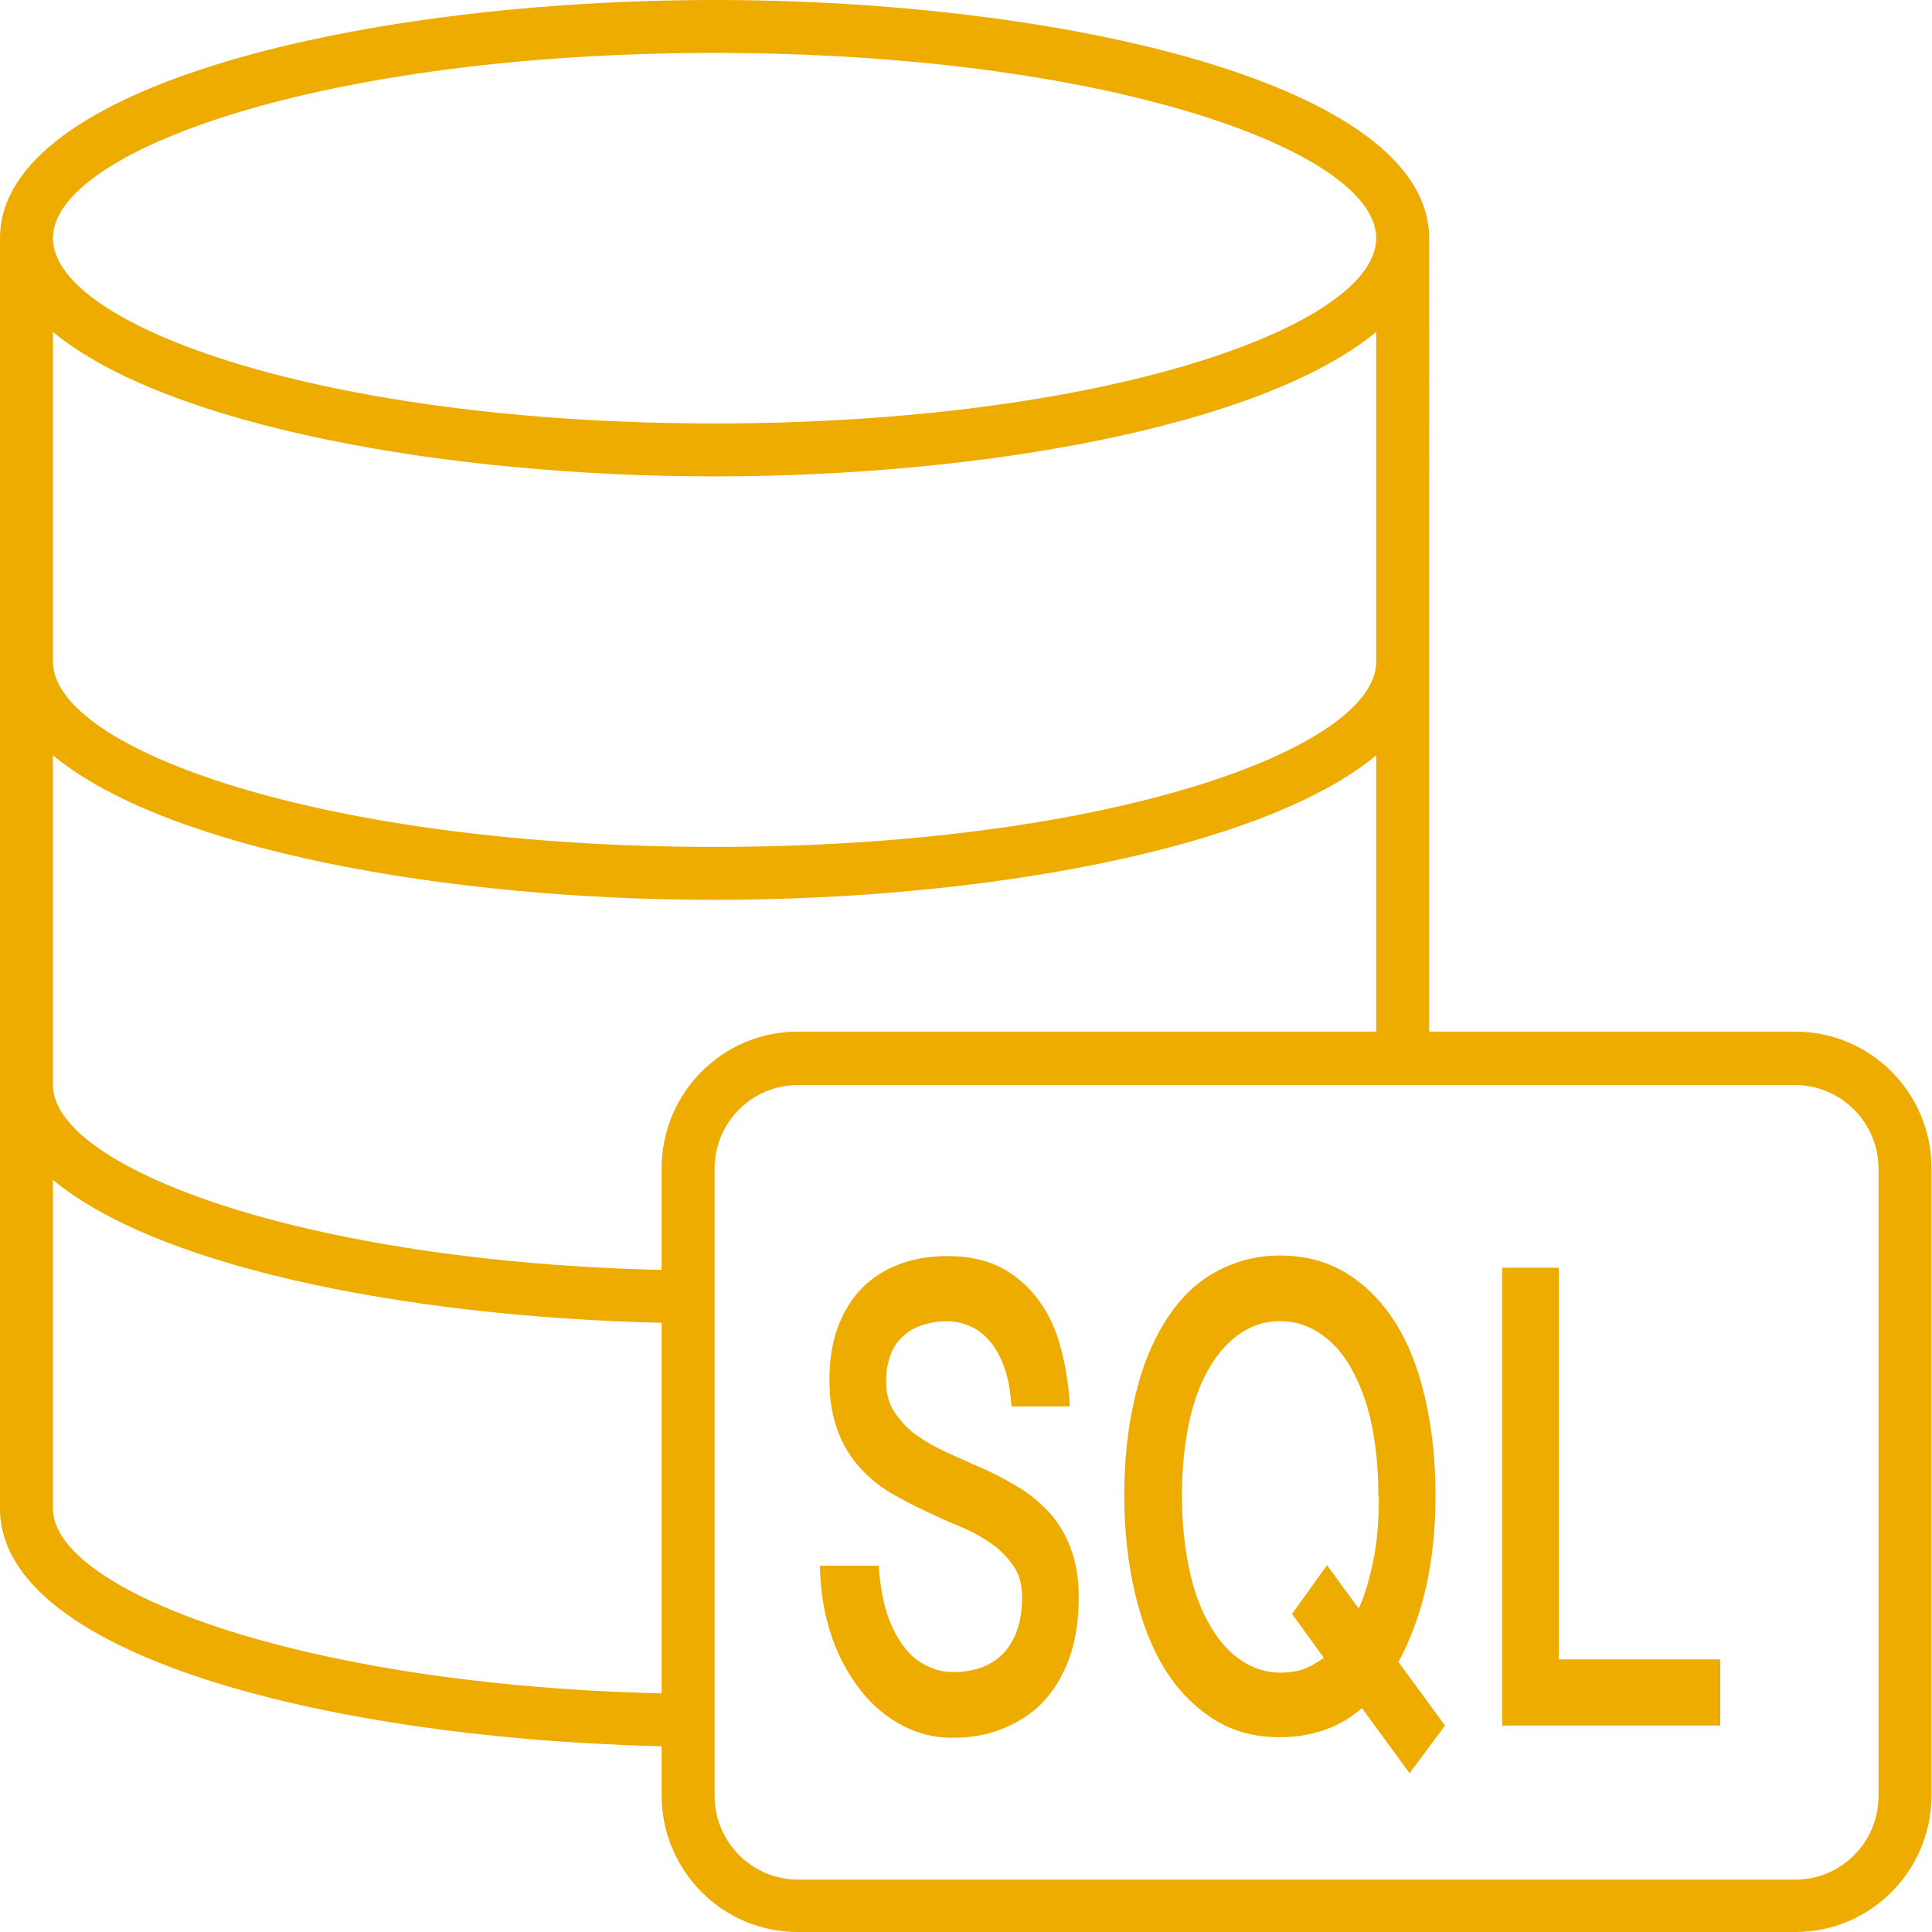 <?xml version="1.0" encoding="UTF-8"?><svg id="a" xmlns="http://www.w3.org/2000/svg" width="36.5" height="36.5" viewBox="0 0 36.5 36.5"><g><path d="M16.6,29.57c.02,.3,.06,.57,.13,.82s.17,.46,.29,.64,.26,.32,.43,.41,.34,.15,.54,.15c.17,0,.34-.02,.5-.07s.3-.13,.42-.24,.22-.26,.29-.44,.11-.4,.11-.66c0-.24-.05-.43-.16-.59s-.24-.3-.41-.42-.36-.23-.58-.32-.44-.19-.67-.3-.45-.22-.67-.35-.41-.29-.58-.48-.31-.41-.41-.68-.16-.58-.16-.96,.05-.72,.16-1.01,.26-.54,.46-.74,.44-.35,.71-.45,.58-.15,.9-.15c.44,0,.8,.09,1.09,.26s.52,.4,.7,.67,.3,.58,.38,.92,.13,.66,.14,.99h-1.1c-.02-.28-.06-.52-.13-.72s-.16-.37-.27-.5-.23-.23-.37-.29-.29-.1-.45-.1c-.14,0-.28,.02-.42,.06s-.26,.1-.37,.19-.2,.2-.26,.35-.1,.32-.1,.52c0,.24,.05,.44,.16,.6s.24,.31,.41,.43,.36,.23,.58,.33,.44,.2,.67,.3,.45,.22,.67,.35,.41,.29,.58,.47,.31,.41,.41,.67,.16,.57,.16,.94c0,.44-.06,.83-.18,1.16s-.29,.61-.5,.83-.47,.38-.76,.5-.61,.17-.96,.17c-.31,0-.62-.07-.91-.22s-.56-.36-.79-.65-.42-.62-.56-1.02-.22-.85-.23-1.36h1.1Z" fill="#eeab00"/><path d="M27.12,28.25c0,.63-.06,1.21-.18,1.74s-.3,1-.52,1.41l.88,1.2-.67,.9-.9-1.23c-.21,.18-.44,.32-.7,.41s-.54,.14-.85,.14c-.47,0-.89-.11-1.25-.34s-.67-.54-.92-.94-.44-.89-.57-1.45-.2-1.18-.2-1.85,.07-1.28,.2-1.84,.32-1.03,.57-1.43,.55-.71,.92-.92,.78-.33,1.25-.33,.89,.11,1.25,.33,.67,.53,.92,.92,.44,.87,.57,1.43,.2,1.17,.2,1.84Zm-1.08,0c0-.53-.05-.99-.14-1.4s-.23-.75-.39-1.03-.36-.49-.59-.64-.47-.22-.74-.22-.5,.07-.73,.22-.42,.36-.59,.64-.3,.62-.39,1.03-.14,.88-.14,1.4,.05,.99,.14,1.41,.22,.76,.39,1.05,.36,.51,.59,.66,.47,.23,.73,.23c.16,0,.31-.02,.43-.06s.26-.12,.4-.22l-.6-.83,.66-.92,.6,.82c.12-.27,.21-.58,.28-.93s.1-.75,.1-1.2Z" fill="#eeab00"/><path d="M29.45,23.95v7.4h3.05v1.25h-4.12v-8.65h1.07Z" fill="#eeab00"/></g><path d="M13.5,0C6.96,0,0,1.58,0,4.5V28.5c0,2.85,6.54,4.42,12.99,4.5v-1c-7.06-.08-11.99-1.91-11.99-3.5v-6.21c2.07,1.72,7.05,2.65,11.99,2.71v-1c-7.06-.08-11.99-1.91-11.99-3.5v-6.23c2.15,1.78,7.44,2.73,12.5,2.73s10.35-.95,12.5-2.73v5.73h1V4.5C27,1.58,20.04,0,13.5,0Zm0,1c7.37,0,12.5,1.84,12.5,3.5s-5.13,3.5-12.5,3.5S1,6.16,1,4.5,6.13,1,13.5,1Zm0,15c-7.37,0-12.5-1.84-12.5-3.5V6.27c2.15,1.78,7.44,2.73,12.5,2.73s10.35-.95,12.5-2.73v6.23c0,1.66-5.13,3.5-12.5,3.5Z" fill="#eeab00"/><path d="M33.93,36.5H15.07c-1.42,0-2.57-1.16-2.57-2.58v-11.85c0-1.42,1.15-2.58,2.57-2.58h18.85c1.42,0,2.57,1.16,2.57,2.58v11.85c0,1.42-1.15,2.58-2.57,2.58ZM15.07,20.5c-.87,0-1.57,.71-1.57,1.58v11.85c0,.87,.71,1.58,1.57,1.58h18.85c.87,0,1.57-.71,1.57-1.58v-11.85c0-.87-.71-1.58-1.57-1.58H15.07Z" fill="#eeab00"/></svg>